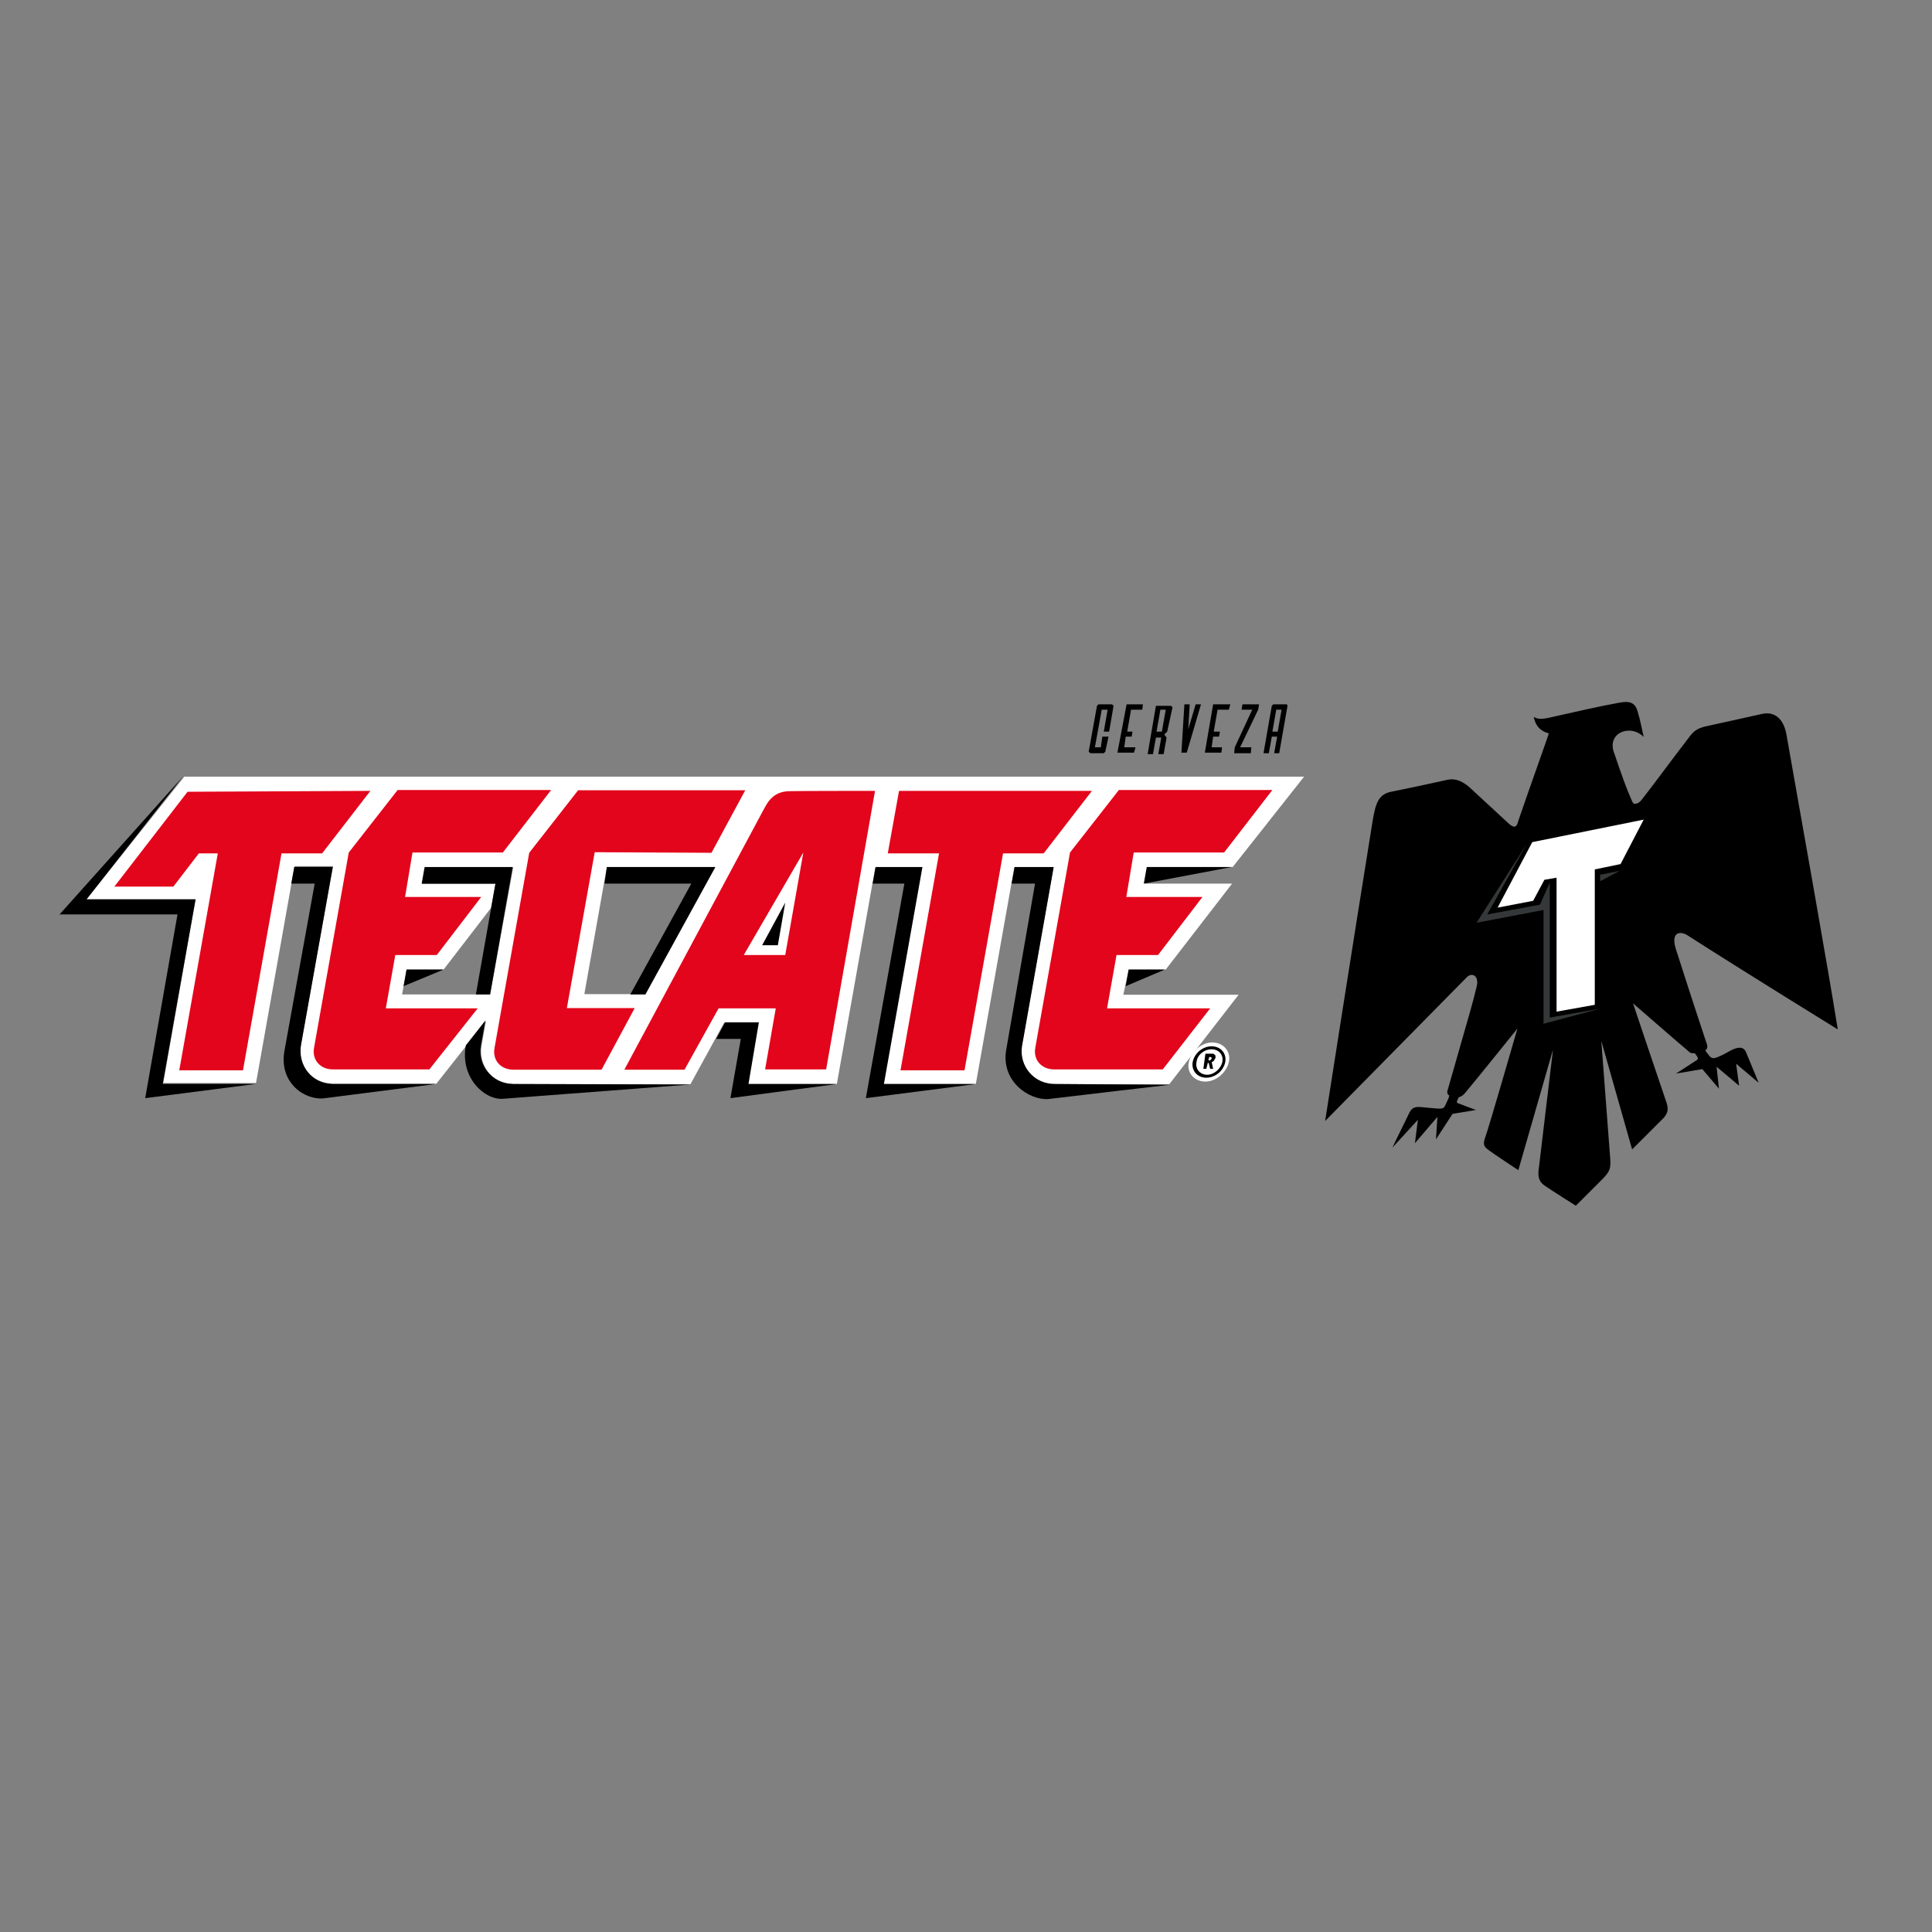 <?xml version="1.0" encoding="utf-8"?>
<!-- Generator: Adobe Illustrator 19.2.1, SVG Export Plug-In . SVG Version: 6.00 Build 0)  -->
<svg version="1.1" id="layer" xmlns="http://www.w3.org/2000/svg" xmlns:xlink="http://www.w3.org/1999/xlink" x="0px" y="0px"
	 viewBox="0 0 652 652" style="enable-background:new 0 0 652 652;" xml:space="preserve">
<rect x="0" y="0" width="652" height="652" fill="#808080" stroke="none"/>
<style type="text/css">
	.st0{fill:#353838;}
	.st1{fill:#FFFFFF;}
	.st2{fill:#E3051B;}
</style>
<path d="M550.7,270.2c0.3,0.8,0.8,1.3,1.3,1c0.8,0,1.5-0.5,2.8-2.3c3.6-4.6,8.4-11.2,15-19.8c1.5-2,2.5-3.3,6.4-4.1
	c6.1-1.3,10.4-2.3,18.6-4.1c3.8-0.8,7.1,1.3,8.1,7.1c4.8,27.2,14.2,79.8,17.3,99.4c0,0-30.5-18.8-50.8-31.8c-2-1.3-5.8-1.5-3.8,4.8
	c1.8,5.6,5.6,17.5,10.2,31.3c0.3,0.8,0.8,2-0.3,2.8c0.5,0.8,1,1.3,1.5,2c1,1,1.8,0.5,2.5,0.3c0.8-0.3,2-0.8,4.6-2.3
	c2.5-1.3,4.3-1.3,5.1,0.5c4.3,10.4,4.3,10.4,4.3,10.4l-7.6-6.4l1,7.4l-7.6-6.4l0.8,7.4l-5.6-6.6l-8.9,1.5c0,0,6.4-4.1,7.1-4.6
	s0-1.3-0.8-2.3c-1.3,0.3-2-0.5-2.5-1c-0.5-0.3-18.3-15.8-18.3-15.8s6.4,19.1,11.4,33.8c0.5,1.8,0.5,3-1,4.8
	c-4.1,4.1-10.7,10.7-10.7,10.7l-10.4-36.6l3,39.6c0.3,3.6-0.3,4.6-2.5,6.9c-2.5,2.5-9.1,9.1-9.1,9.1s-8.4-5.3-10.7-6.9
	c-1.3-1-2.3-2.3-1.8-5.6l4.8-40.2l-11.7,40.7c0,0-8.1-5.3-10.2-6.9c-1-0.8-2-1.5-1-4.1c1-2.5,10.9-36.8,10.9-36.8
	s-17,21.1-17.8,21.9s-1,1-2,1.3c-0.5,1-1,1.8-0.3,2c1.3,0.5,6.1,2.3,6.1,2.3l-7.9,1.3l-5.6,8.6l0.5-7.6l-7.6,8.9l1-7.9l-8.6,9.4
	c0,0,0.8-1.8,5.3-10.9c1-2.3,1.8-3,4.3-2.8c2.8,0.3,5.6,0.5,5.6,0.5c0.5,0,2,0.3,2.5-0.8c0.8-1.8,1.3-2.5,1.5-3.6
	c-0.8-0.3-0.8-1.5-0.5-2c8.9-31.3,7.6-26.2,9.7-34.6c1-3.8-1.5-5.1-3.3-3.3c-14.5,14.7-35.1,35.6-47.8,48.5c0,0,9.4-60.2,16-101.1
	c1-6.1,2-8.9,5.8-9.9c6.4-1.3,13.5-2.8,19.3-4.1c3.3-0.8,5.8,1,7.4,2.3c8.6,7.9,10.7,9.9,13.2,12.2c1,1,1.8,1.3,2.3,1.3
	c0.8-0.3,1-1.3,1.3-2.3c3.3-9.7,9.4-26.7,10.2-29.2c-1.8-0.5-4.3-1.5-5.1-5.6c1.8,1.3,4.3,0.5,7.9-0.3c4.3-1,16-3.6,20.1-4.3
	c2.8-0.5,6.1-1.3,7.1,3c0.8,2.5,1.3,5.3,2,8.4c-4.6-4.6-12.7-1.3-9.9,5.6C547.1,261.1,548.9,266.2,550.7,270.2"/>
<polygon class="st0" points="523,343.4 523,297.9 519.7,305.3 501.9,308.6 515.3,284.7 498.3,311.4 520.9,307.1 520.9,345.5 
	540,340.4 "/>
<polygon class="st0" points="546.6,293.9 540,295.2 540,297.4 "/>
<polygon class="st1" points="554.7,276.6 546.9,291.6 538.2,293.4 538.2,339.1 525.3,341.4 525.3,296.2 521.2,296.9 517.4,304 
	505.4,306.3 517.1,284.2 "/>
<polygon points="372.5,246.9 373.8,239.5 371.8,239.5 369.5,252.2 371.5,252.2 372,248.6 374.1,248.6 373,253.7 372.5,254.2 
	368,254.2 367.4,253.7 370.2,238.2 370.7,237.7 375.3,237.7 375.8,238.2 374.3,246.9 "/>
<polygon points="383.2,252.2 382.7,254 377.1,254 380.2,237.7 385.7,237.7 385.5,239.5 381.7,239.5 380.4,246.9 382.2,246.9 
	381.9,248.6 379.9,248.6 379.4,252.2 "/>
<path d="M393.9,246.9l-1,1l0.8,1l-1,5.6h-1.8l1-5.6h-1.8l-1,5.6h-1.8l2.8-16.3h5.1l0.5,0.5L393.9,246.9z M393.4,239.5h-1.8l-1.3,7.4
	h1.8L393.4,239.5z"/>
<polygon points="405.3,237.7 400.5,254 398.7,254 399.7,237.7 401.5,237.7 401,246.1 403.5,237.7 "/>
<polygon points="412.4,252.2 412.2,254 406.6,254 409.4,237.7 415.2,237.7 414.7,239.5 410.9,239.5 409.6,246.9 411.7,246.9 
	411.4,248.6 409.4,248.6 408.9,252.2 "/>
<polygon points="422.3,252.2 422.1,254.2 416.5,254.2 416.7,252.2 422.6,239.5 419,239.5 419.3,237.7 424.9,237.7 424.6,239.5 
	418.5,252.2 "/>
<path d="M434.5,238.2l-2.8,16H430l1-5.6h-1.8l-1,5.6h-1.8l2.8-16l0.5-0.5h4.6L434.5,238.2z M432.5,239.5h-1.8l-1.3,7.4h1.8
	L432.5,239.5z"/>
<path class="st1" d="M414.7,358.4c-0.8,3.6-4.3,6.6-7.9,6.6c-3.8,0-6.4-3-5.6-6.6c0.8-3.6,4.3-6.6,7.9-6.6
	C412.9,351.8,415.5,354.9,414.7,358.4"/>
<path d="M408.9,354.1c2.3,0,4.1,1.8,3.6,4.3c-0.5,2.3-2.8,4.3-5.1,4.3c-2.3,0-4.1-1.8-3.6-4.3C404,356.1,406.3,354.1,408.9,354.1
	 M408.9,353.1c-3,0-5.8,2.3-6.4,5.3c-0.5,2.8,1.5,5.3,4.6,5.3c3,0,5.8-2.3,6.4-5.3C414,355.4,411.9,353.1,408.9,353.1"/>
<path d="M406.8,355.6h1.8c0.3,0,0.5,0,0.8,0c0.3,0,0.3,0.3,0.5,0.3c0.3,0.3,0.3,0.3,0.3,0.5c0,0.3,0,0.5,0,0.5c0,0.3-0.3,0.5-0.5,1
	c-0.3,0.3-0.5,0.5-0.8,0.5l0.5,2.3h-1l-0.5-2h-0.3l-0.5,2h-1L406.8,355.6z M408.1,357.9c0.3,0,0.3,0,0.5-0.3l0.3-0.3
	c0-0.3,0-0.3,0-0.3l-0.3-0.3h-0.5l-0.3,1L408.1,357.9z"/>
<path class="st1" d="M380.9,327.2h12.5l22.4-29h-29.5l1-5.6H416l24.1-30.5H62.2l-33,41.4H66l-10.9,62h31.3l13-73.2h13l-10.9,60.5
	c-1,6.1,2.8,11.7,8.9,12.7c0.8,0,1.3,0.3,2,0.3h34.8l16.8-21.3l-1.5,8.4c-1,6.1,2.8,11.7,8.9,12.7c0.8,0,1.3,0.3,2,0.3H233
	l11.4-20.8h11.4l-3.6,20.8h30.2l13-73.2H311l-13,73.2h31.3l13-73.2h13.2l-10.7,60.2c-1,6.1,2.8,11.7,8.9,12.7c0.8,0.3,1.3,0.3,2,0.3
	h38.9l23.4-30.2h-38.9L380.9,327.2z M165.4,335.6h-29.7l1.5-8.4h12.5l16-20.8l1.5-8.1h-24.7l1-5.6h29.7L165.4,335.6z M241.4,292.6
	l-23.6,42.9h-20.6l7.6-42.9H241.4z"/>
<path class="st2" d="M125,266.9L108.7,288H95l-13,73.2H60.5l13-73.2h-6.4l-8.6,11.2H38.6l24.7-32L125,266.9z M368.5,266.9h-65.1
	l-3.8,21.1h17.3l-13,73.2h21.6l13-73.2h13.7L368.5,266.9z M295.3,266.9l-16.5,94h-20.6l3.6-20.6h-19.3L231,361h-20.3
	c0,0,0,0,46.8-87.4c1.3-2.3,3-6.6,9.1-6.6C268.8,266.9,295.3,266.9,295.3,266.9 M265,322.3l6.1-34.6l-20.1,34.6H265z M133.4,322.3
	h14l15-19.6h-25.7l2.5-15h30.5l16.3-21.1h-51.8l-16.5,21.1l-11.7,65.8c-0.8,4.1,2,7.4,6.4,7.4h32.5l16.3-20.6h-31L133.4,322.3z
	 M376.8,322.3h14l15-19.6h-25.7l2.5-15h30.5l16.3-21.1h-51.8l-16.5,21.1l-11.7,65.8c-0.8,4.1,2,7.4,6.4,7.4h36.6l16-20.6h-34.8
	L376.8,322.3z M240.1,287.8l11.4-21.1h-56.4l-16.5,21.1l-11.7,65.8c-0.8,4.1,2,7.4,6.4,7.4H203l11.2-20.8h-22.9l9.4-52.6
	L240.1,287.8z"/>
<polygon points="165.4,335.6 173,292.6 143.3,292.6 142.3,298.2 167.2,298.2 160.6,335.6 "/>
<polygon points="387,292.6 386,298.2 415.7,292.6 "/>
<polygon points="265,304.6 257.2,319 262.5,319 "/>
<polygon points="204.8,292.6 204,298.2 233.3,298.2 212.7,335.6 217.8,335.6 241.4,292.6 "/>
<polygon points="137.2,327.2 136.2,332.8 149.7,327.2 "/>
<polygon points="380.9,327.2 379.9,332.8 393.1,327.2 "/>
<polygon points="298.3,365.8 311.3,292.6 295.5,292.6 294.5,298.2 305.2,298.2 292.2,370.6 329.6,365.8 "/>
<polygon points="252.6,365.8 256.1,345 244.7,345 241.7,350.6 250,350.6 246.5,370.6 282.6,365.8 "/>
<path d="M112.3,365.8c-7.1,0-11.9-6.4-10.7-13.2l10.7-60h-13l-1,5.6h7.9L96,354.6c-2,10.9,7.1,17,13.7,16
	c37.6-4.8,37.6-4.8,37.6-4.8H112.3z"/>
<path d="M173,365.8c-6.9,0-11.9-6.4-10.7-13l1.5-8.4l-6.6,8.4c-2,10.9,6.4,18.6,12.7,18c6.4-0.5,63-4.8,63-4.8L173,365.8z"/>
<path d="M355.8,365.8c-6.9,0-11.9-6.1-10.9-12.7l10.7-60.5h-13.2l-1,5.6h7.9l-9.7,55.9c-2,10.9,7.9,17.3,14.2,16.8
	c6.4-0.8,40.9-4.8,40.9-4.8L355.8,365.8z"/>
<polygon points="54.9,365.8 66,303.5 29.2,303.5 61.7,262.1 20.1,308.6 59.9,308.6 49,370.6 86.4,365.8 "/>
</svg>
